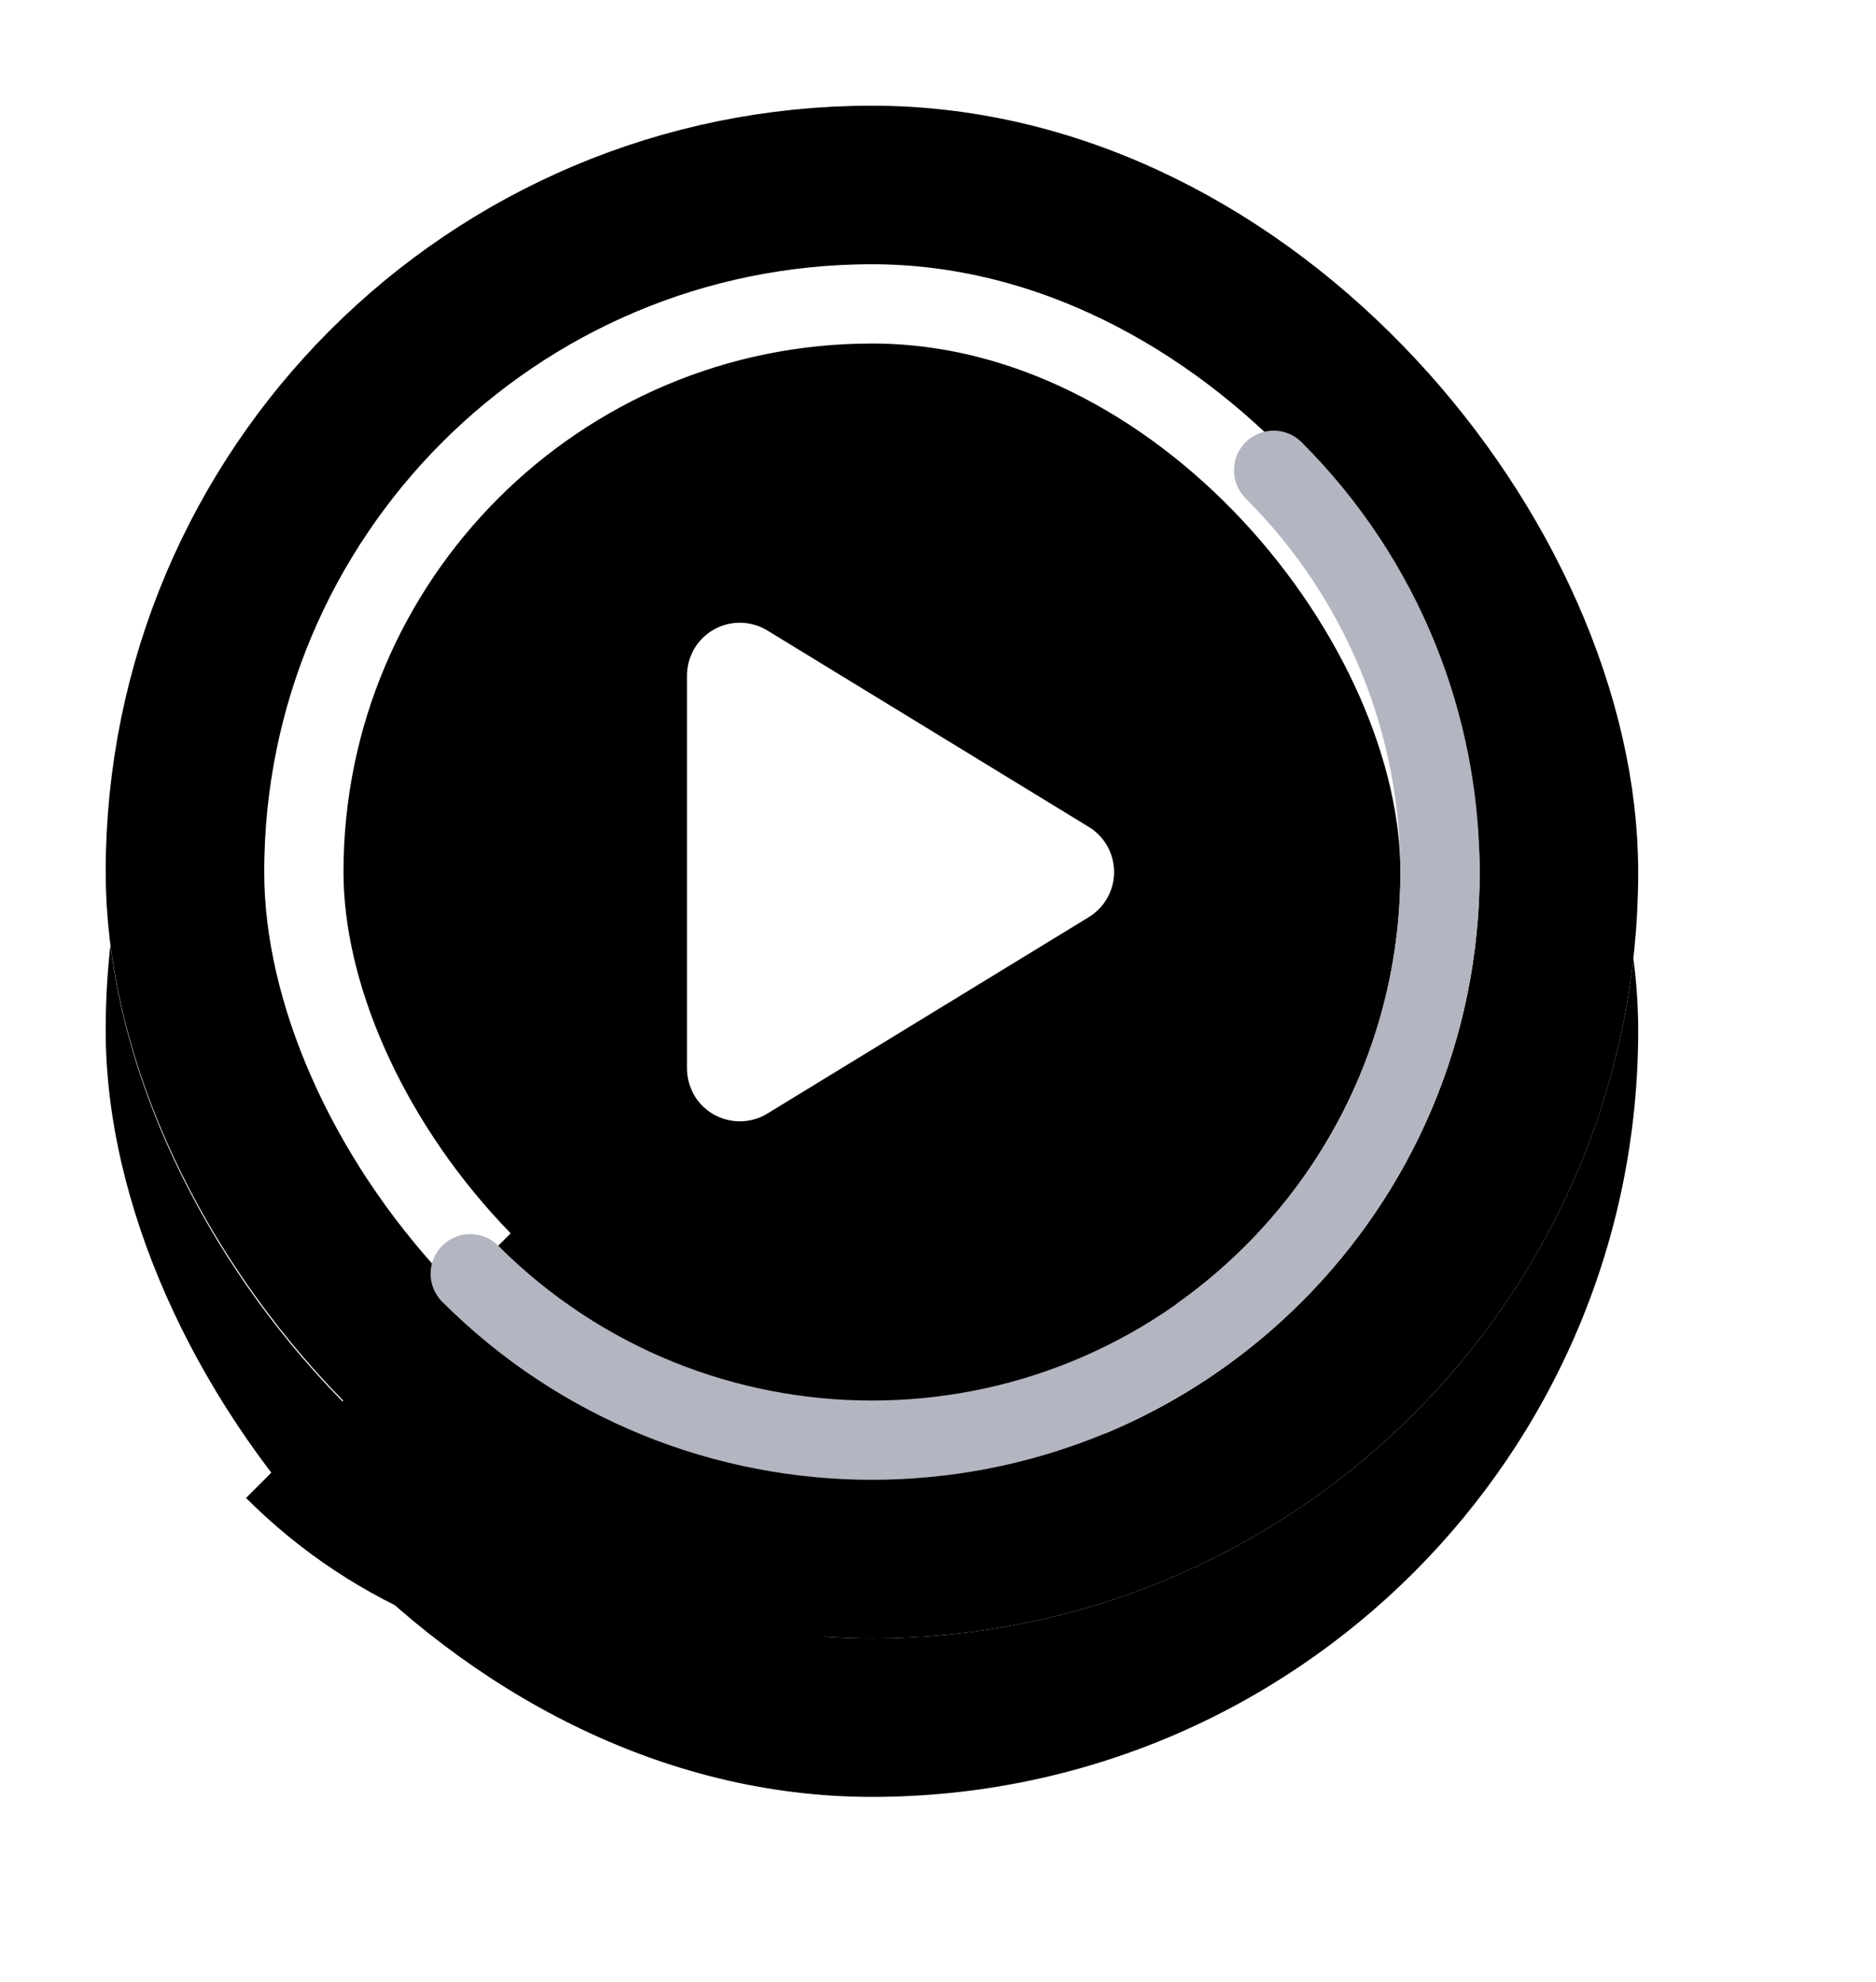 <svg xmlns="http://www.w3.org/2000/svg" xmlns:xlink="http://www.w3.org/1999/xlink" width="71" height="75" viewBox="0 0 71 75">
  <defs>
    <rect id="icon_play-b" width="58" height="58" x="0" y="0" rx="29"/>
    <filter id="icon_play-a" width="127.6%" height="136.2%" x="-13.8%" y="-13.8%" filterUnits="objectBoundingBox">
      <feMorphology in="SourceAlpha" operator="dilate" radius=".5" result="shadowSpreadOuter1"/>
      <feOffset in="shadowSpreadOuter1" result="shadowOffsetOuter1"/>
      <feGaussianBlur in="shadowOffsetOuter1" result="shadowBlurOuter1" stdDeviation="1.5"/>
      <feComposite in="shadowBlurOuter1" in2="SourceAlpha" operator="out" result="shadowBlurOuter1"/>
      <feColorMatrix in="shadowBlurOuter1" result="shadowMatrixOuter1" values="0 0 0 0 0.314   0 0 0 0 0.322   0 0 0 0 0.365  0 0 0 0.16 0"/>
      <feOffset dy="6" in="SourceAlpha" result="shadowOffsetOuter2"/>
      <feGaussianBlur in="shadowOffsetOuter2" result="shadowBlurOuter2" stdDeviation="1"/>
      <feComposite in="shadowBlurOuter2" in2="SourceAlpha" operator="out" result="shadowBlurOuter2"/>
      <feColorMatrix in="shadowBlurOuter2" result="shadowMatrixOuter2" values="0 0 0 0 0.188   0 0 0 0 0.196   0 0 0 0 0.243  0 0 0 0.13 0"/>
      <feMerge>
        <feMergeNode in="shadowMatrixOuter1"/>
        <feMergeNode in="shadowMatrixOuter2"/>
      </feMerge>
    </filter>
    <path id="icon_play-d" d="M25.851,15.101 C37.726,15.101 47.351,24.727 47.351,36.601 C47.351,48.476 37.726,58.101 25.851,58.101"/>
    <filter id="icon_play-c" width="183.7%" height="153.5%" x="-41.9%" y="-20.9%" filterUnits="objectBoundingBox">
      <feMorphology in="SourceAlpha" operator="dilate" radius="2" result="shadowSpreadOuter1"/>
      <feOffset in="shadowSpreadOuter1" result="shadowOffsetOuter1"/>
      <feMorphology in="SourceAlpha" radius="2" result="shadowInner"/>
      <feOffset in="shadowInner" result="shadowInner"/>
      <feComposite in="shadowOffsetOuter1" in2="shadowInner" operator="out" result="shadowOffsetOuter1"/>
      <feGaussianBlur in="shadowOffsetOuter1" result="shadowBlurOuter1" stdDeviation="1.5"/>
      <feColorMatrix in="shadowBlurOuter1" result="shadowMatrixOuter1" values="0 0 0 0 0.314   0 0 0 0 0.322   0 0 0 0 0.365  0 0 0 0.16 0"/>
      <feMorphology in="SourceAlpha" operator="dilate" radius="1.5" result="shadowSpreadOuter2"/>
      <feOffset dy="6" in="shadowSpreadOuter2" result="shadowOffsetOuter2"/>
      <feMorphology in="SourceAlpha" radius="1.5" result="shadowInner"/>
      <feOffset dy="6" in="shadowInner" result="shadowInner"/>
      <feComposite in="shadowOffsetOuter2" in2="shadowInner" operator="out" result="shadowOffsetOuter2"/>
      <feGaussianBlur in="shadowOffsetOuter2" result="shadowBlurOuter2" stdDeviation="1"/>
      <feColorMatrix in="shadowBlurOuter2" result="shadowMatrixOuter2" values="0 0 0 0 0.188   0 0 0 0 0.196   0 0 0 0 0.243  0 0 0 0.13 0"/>
      <feMerge>
        <feMergeNode in="shadowMatrixOuter1"/>
        <feMergeNode in="shadowMatrixOuter2"/>
      </feMerge>
    </filter>
  </defs>
  <g fill="none" fill-rule="evenodd" transform="translate(4 4)">
    <use fill="#000" filter="url(#icon_play-a)" xlink:href="#icon_play-b"/>
    <rect width="49" height="49" x="4.5" y="4.5" fill="#000" stroke="#FFF" stroke-linejoin="square" stroke-width="9" rx="24.5"/>
    <rect width="52" height="52" x="3" y="3" stroke="#000" stroke-linejoin="square" stroke-width="6" rx="26"/>
    <g stroke-linecap="round" stroke-linejoin="round" transform="rotate(45 36.601 36.601)">
      <use fill="#000" filter="url(#icon_play-c)" xlink:href="#icon_play-d"/>
      <use stroke="#B3B5C1" stroke-width="3" xlink:href="#icon_play-d"/>
    </g>
    <path fill="#FFF" d="M25.043,19.86 L37.207,27.293 C38.15,27.869 38.447,29.1 37.871,30.043 C37.706,30.314 37.478,30.541 37.207,30.707 L25.043,38.14 C24.1,38.716 22.869,38.419 22.293,37.477 C22.102,37.163 22,36.802 22,36.434 L22,21.566 C22,20.462 22.895,19.566 24,19.566 C24.368,19.566 24.729,19.668 25.043,19.86 Z"/>
  </g>
</svg>
